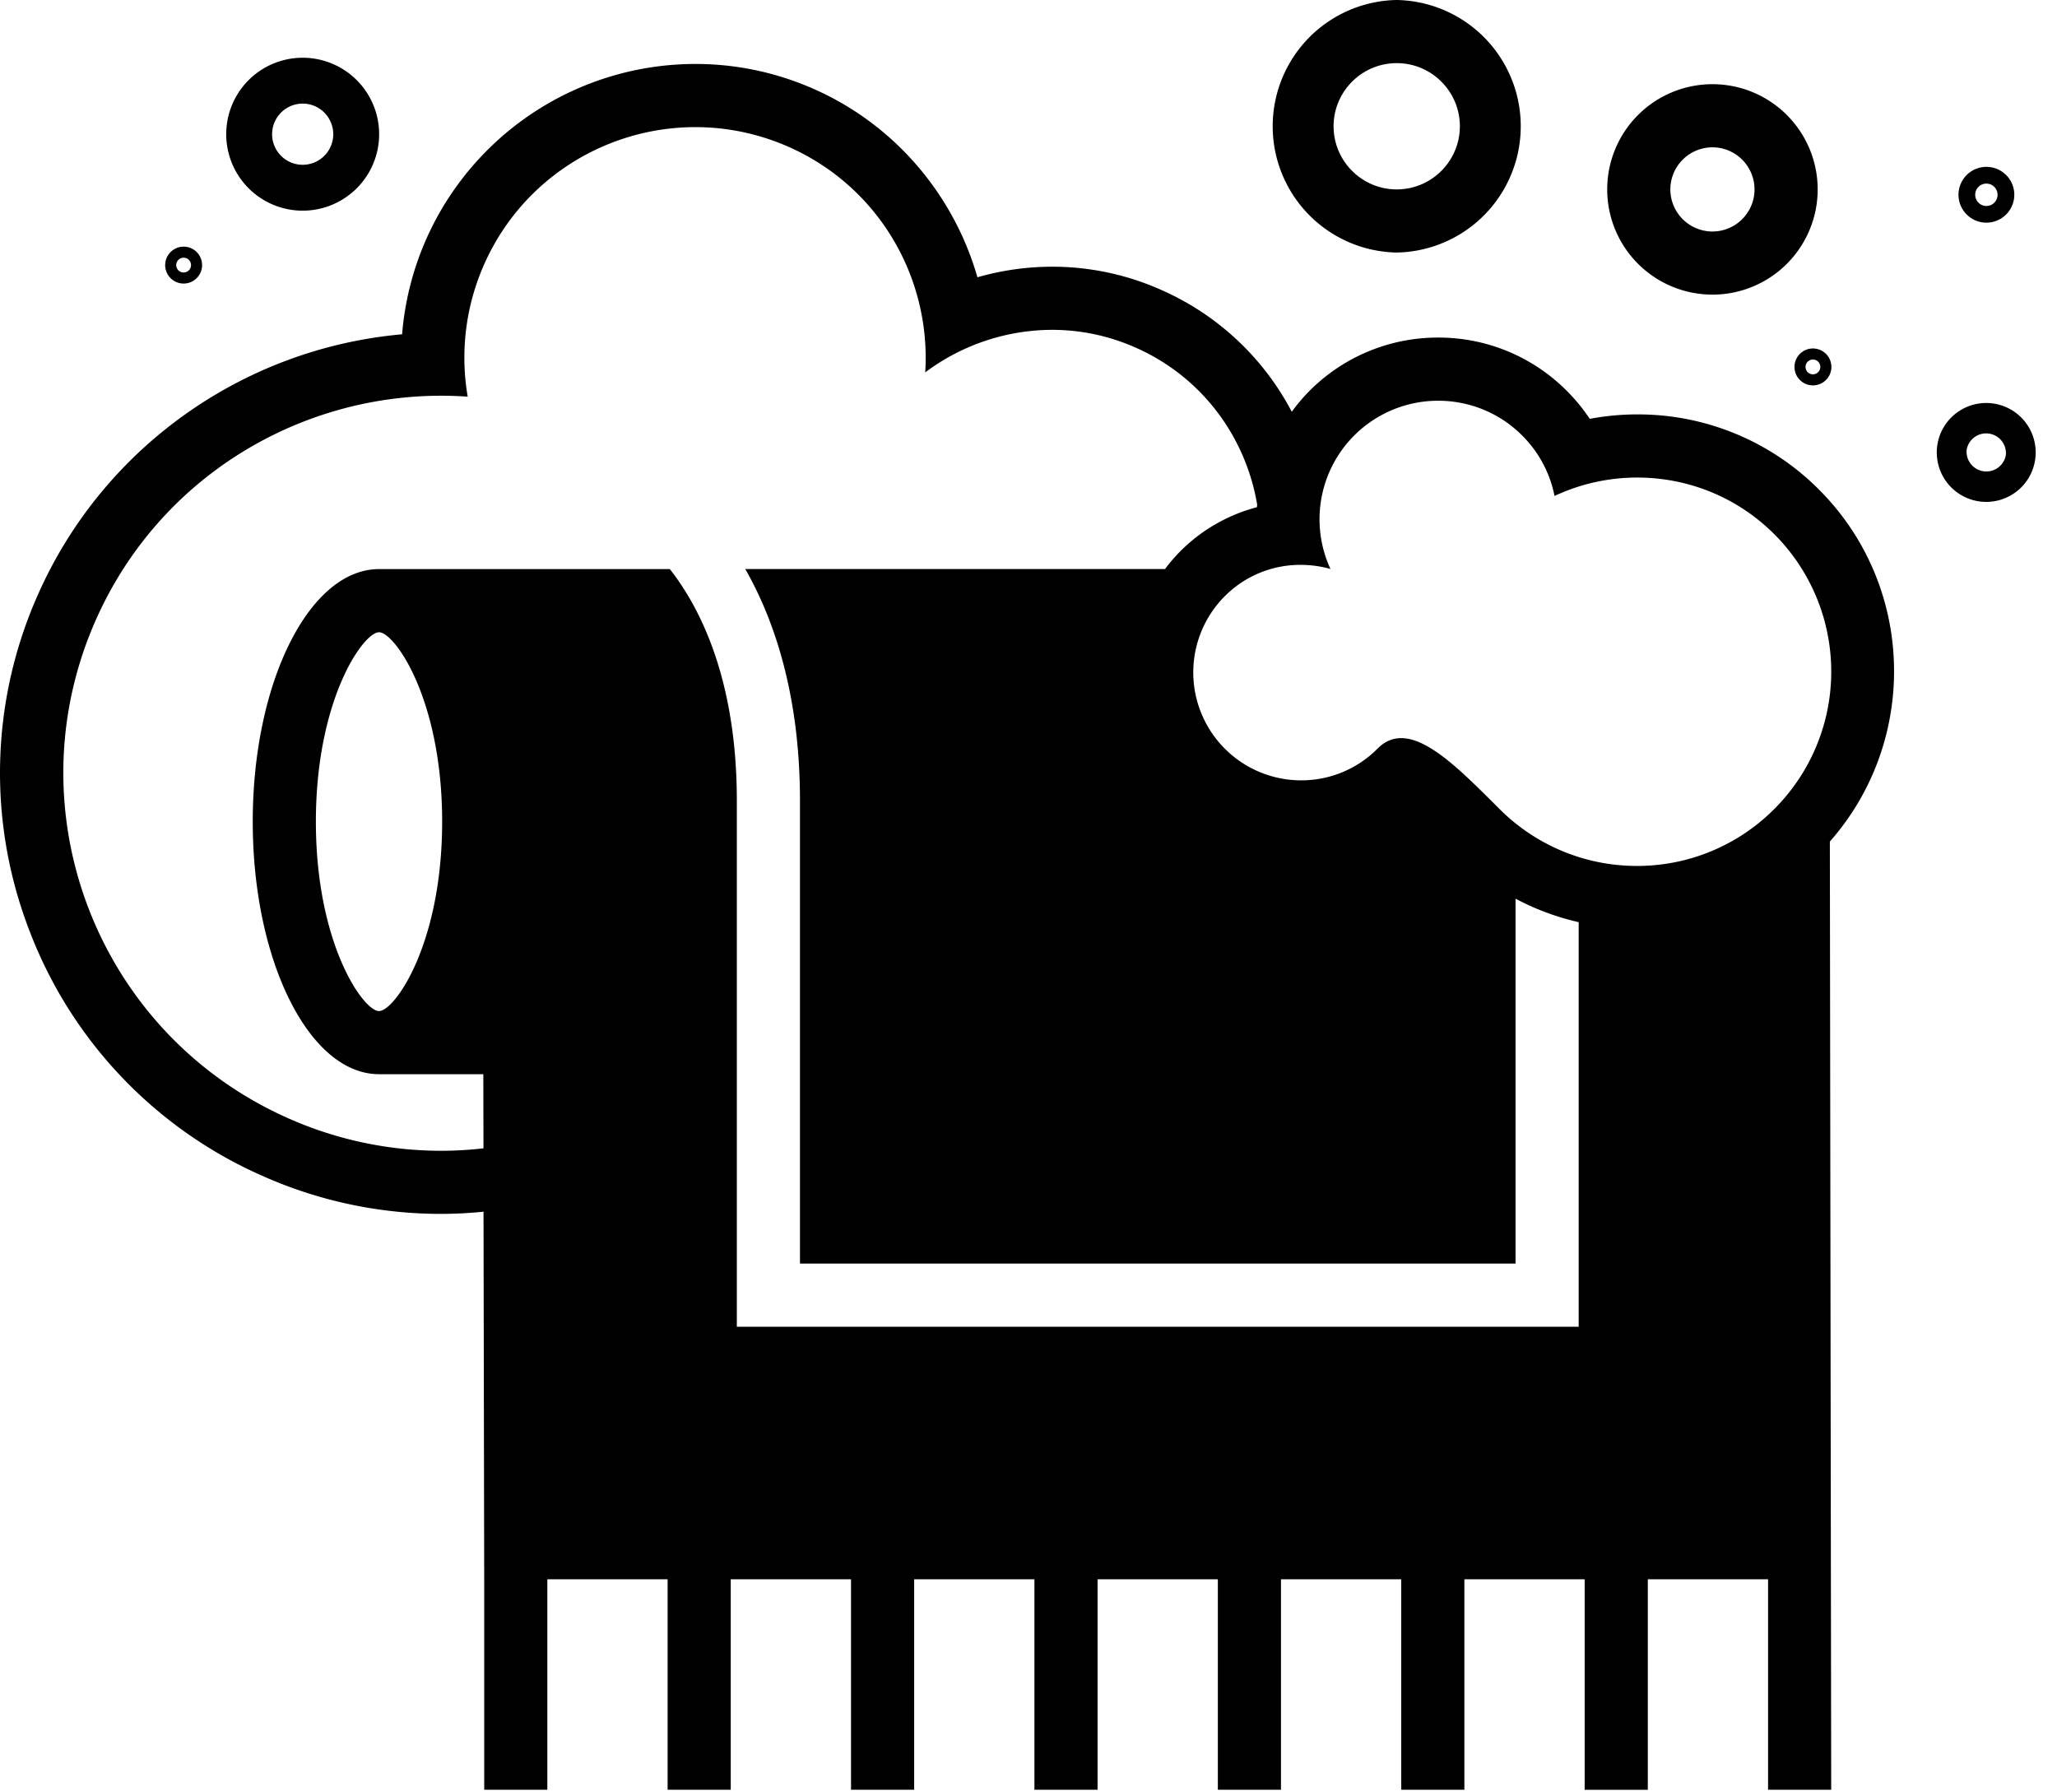 <svg width="101" height="88" xmlns="http://www.w3.org/2000/svg">
  <path d="M89.847 41.321c4.376-4.964 4.2-12.563-.55-17.298a12.534 12.534 0 0 0-8.904-3.675c-.782 0-1.566.073-2.336.218a8.924 8.924 0 0 0-1.14-1.388 8.865 8.865 0 0 0-6.3-2.602 8.88 8.88 0 0 0-6.332 2.629c-.317.318-.597.66-.858 1.014a13.268 13.268 0 0 0-6.379-5.97 13.117 13.117 0 0 0-5.39-1.153 13.35 13.35 0 0 0-3.666.519c-1.154-4.026-4.032-7.461-7.977-9.221a14.33 14.33 0 0 0-5.871-1.253 14.46 14.46 0 0 0-13.194 8.553 14.418 14.418 0 0 0-1.206 4.721c-7.772.689-14.648 5.53-17.855 12.725a21.494 21.494 0 0 0-.443 16.56 21.516 21.516 0 0 0 11.402 12.022 21.497 21.497 0 0 0 8.805 1.882c.703 0 1.4-.038 2.088-.107l.034 18.049V87.88h3.1V77.547h5.905v10.335h3.1V77.547h5.906v10.335h3.1V77.547h5.905v10.335h3.1V77.547h5.906v10.335h3.1V77.547h5.905v10.335h3.1V77.547h5.906v10.336h3.1V77.547h5.905v10.335h3.1l-.066-46.56zM66.482 21.394a5.827 5.827 0 0 1 4.137-1.717c1.487 0 2.975.565 4.112 1.698a5.77 5.77 0 0 1 1.597 2.977 9.576 9.576 0 0 1 4.066-.903c2.431 0 4.858.922 6.715 2.771a9.538 9.538 0 0 1 .023 13.491 9.497 9.497 0 0 1-6.754 2.809 9.524 9.524 0 0 1-6.734-2.78c-1.766-1.76-3.456-3.496-4.844-3.496-.416 0-.803.155-1.159.512a5.268 5.268 0 0 1-3.752 1.561 5.3 5.3 0 0 1-3.756-9.038 5.224 5.224 0 0 1 3.725-1.543c.495 0 .99.067 1.469.203a5.82 5.82 0 0 1 1.155-6.545zM36.179 65.146V39.311c0-5.371-1.478-9.056-3.289-11.367H18.61c-3.423 0-6.2 5.554-6.2 12.4 0 6.849 2.777 12.401 6.2 12.401h5.121l.008 3.64a18.15 18.15 0 0 1-2.083.121 18.48 18.48 0 0 1-7.543-1.614C4.756 50.72.548 39.76 4.723 30.402c3.072-6.892 9.842-10.971 16.94-10.971.433 0 .868.016 1.302.046a11.283 11.283 0 0 1 .818-6.52c1.88-4.215 6.024-6.716 10.362-6.715 1.543 0 3.11.316 4.609.983 4.444 1.983 6.967 6.472 6.675 11.06a10.43 10.43 0 0 1 6.23-2.089c1.38 0 2.783.282 4.13.885 3.272 1.457 5.39 4.418 5.94 7.704-.003.04-.01.08-.013.12a8.27 8.27 0 0 0-3.783 2.185 8.506 8.506 0 0 0-.732.852H36.594c1.598 2.798 2.685 6.57 2.685 11.367v22.735h35.135V44.127a12.47 12.47 0 0 0 3.1 1.153v19.866H36.18zM21.71 40.345c0 6.002-2.328 9.3-3.1 9.3-.772 0-3.1-3.298-3.1-9.3 0-6.002 2.328-9.3 3.1-9.3.772 0 3.1 3.298 3.1 9.3zM68.58 12.4a6.201 6.201 0 0 0 0-12.4 6.201 6.201 0 0 0 0 12.4zm0-9.3c1.71 0 3.1 1.391 3.1 3.1 0 1.71-1.39 3.1-3.1 3.1-1.709 0-3.1-1.39-3.1-3.1 0-1.709 1.391-3.1 3.1-3.1zM84.082 14.467a5.166 5.166 0 0 0 5.167-5.166 5.166 5.166 0 0 0-5.167-5.167A5.166 5.166 0 0 0 78.915 9.3a5.166 5.166 0 0 0 5.167 5.166zm0-7.233c1.14 0 2.066.927 2.066 2.067 0 1.14-.926 2.066-2.066 2.066a2.069 2.069 0 0 1-2.067-2.066 2.07 2.07 0 0 1 2.067-2.067zM95.118 21.899a2.428 2.428 0 1 0 4.815.634 2.428 2.428 0 0 0-4.815-.634zm3.371.443a.972.972 0 0 1-1.926-.253.972.972 0 0 1 1.926.253zM88.118 17.899a.906.906 0 1 0 1.797.236.906.906 0 0 0-1.797-.236zm1.258.165a.363.363 0 1 1-.72-.095.363.363 0 0 1 .72.095zM96.179 9.358a1.37 1.37 0 1 0 2.716.358 1.37 1.37 0 0 0-2.716-.358zm1.901.25a.549.549 0 1 1-1.087-.144.549.549 0 0 1 1.087.144zM8.118 12.899a.906.906 0 1 0 1.797.236.906.906 0 0 0-1.797-.236zm1.258.165a.363.363 0 1 1-.72-.095.363.363 0 0 1 .72.095zM11.14 6.1a3.754 3.754 0 1 0 7.444.98 3.754 3.754 0 1 0-7.445-.98zm5.21.686a1.503 1.503 0 0 1-1.684 1.293 1.503 1.503 0 0 1-1.293-1.685A1.503 1.503 0 0 1 15.058 5.1c.82.108 1.4.865 1.293 1.685z"/>
</svg>
